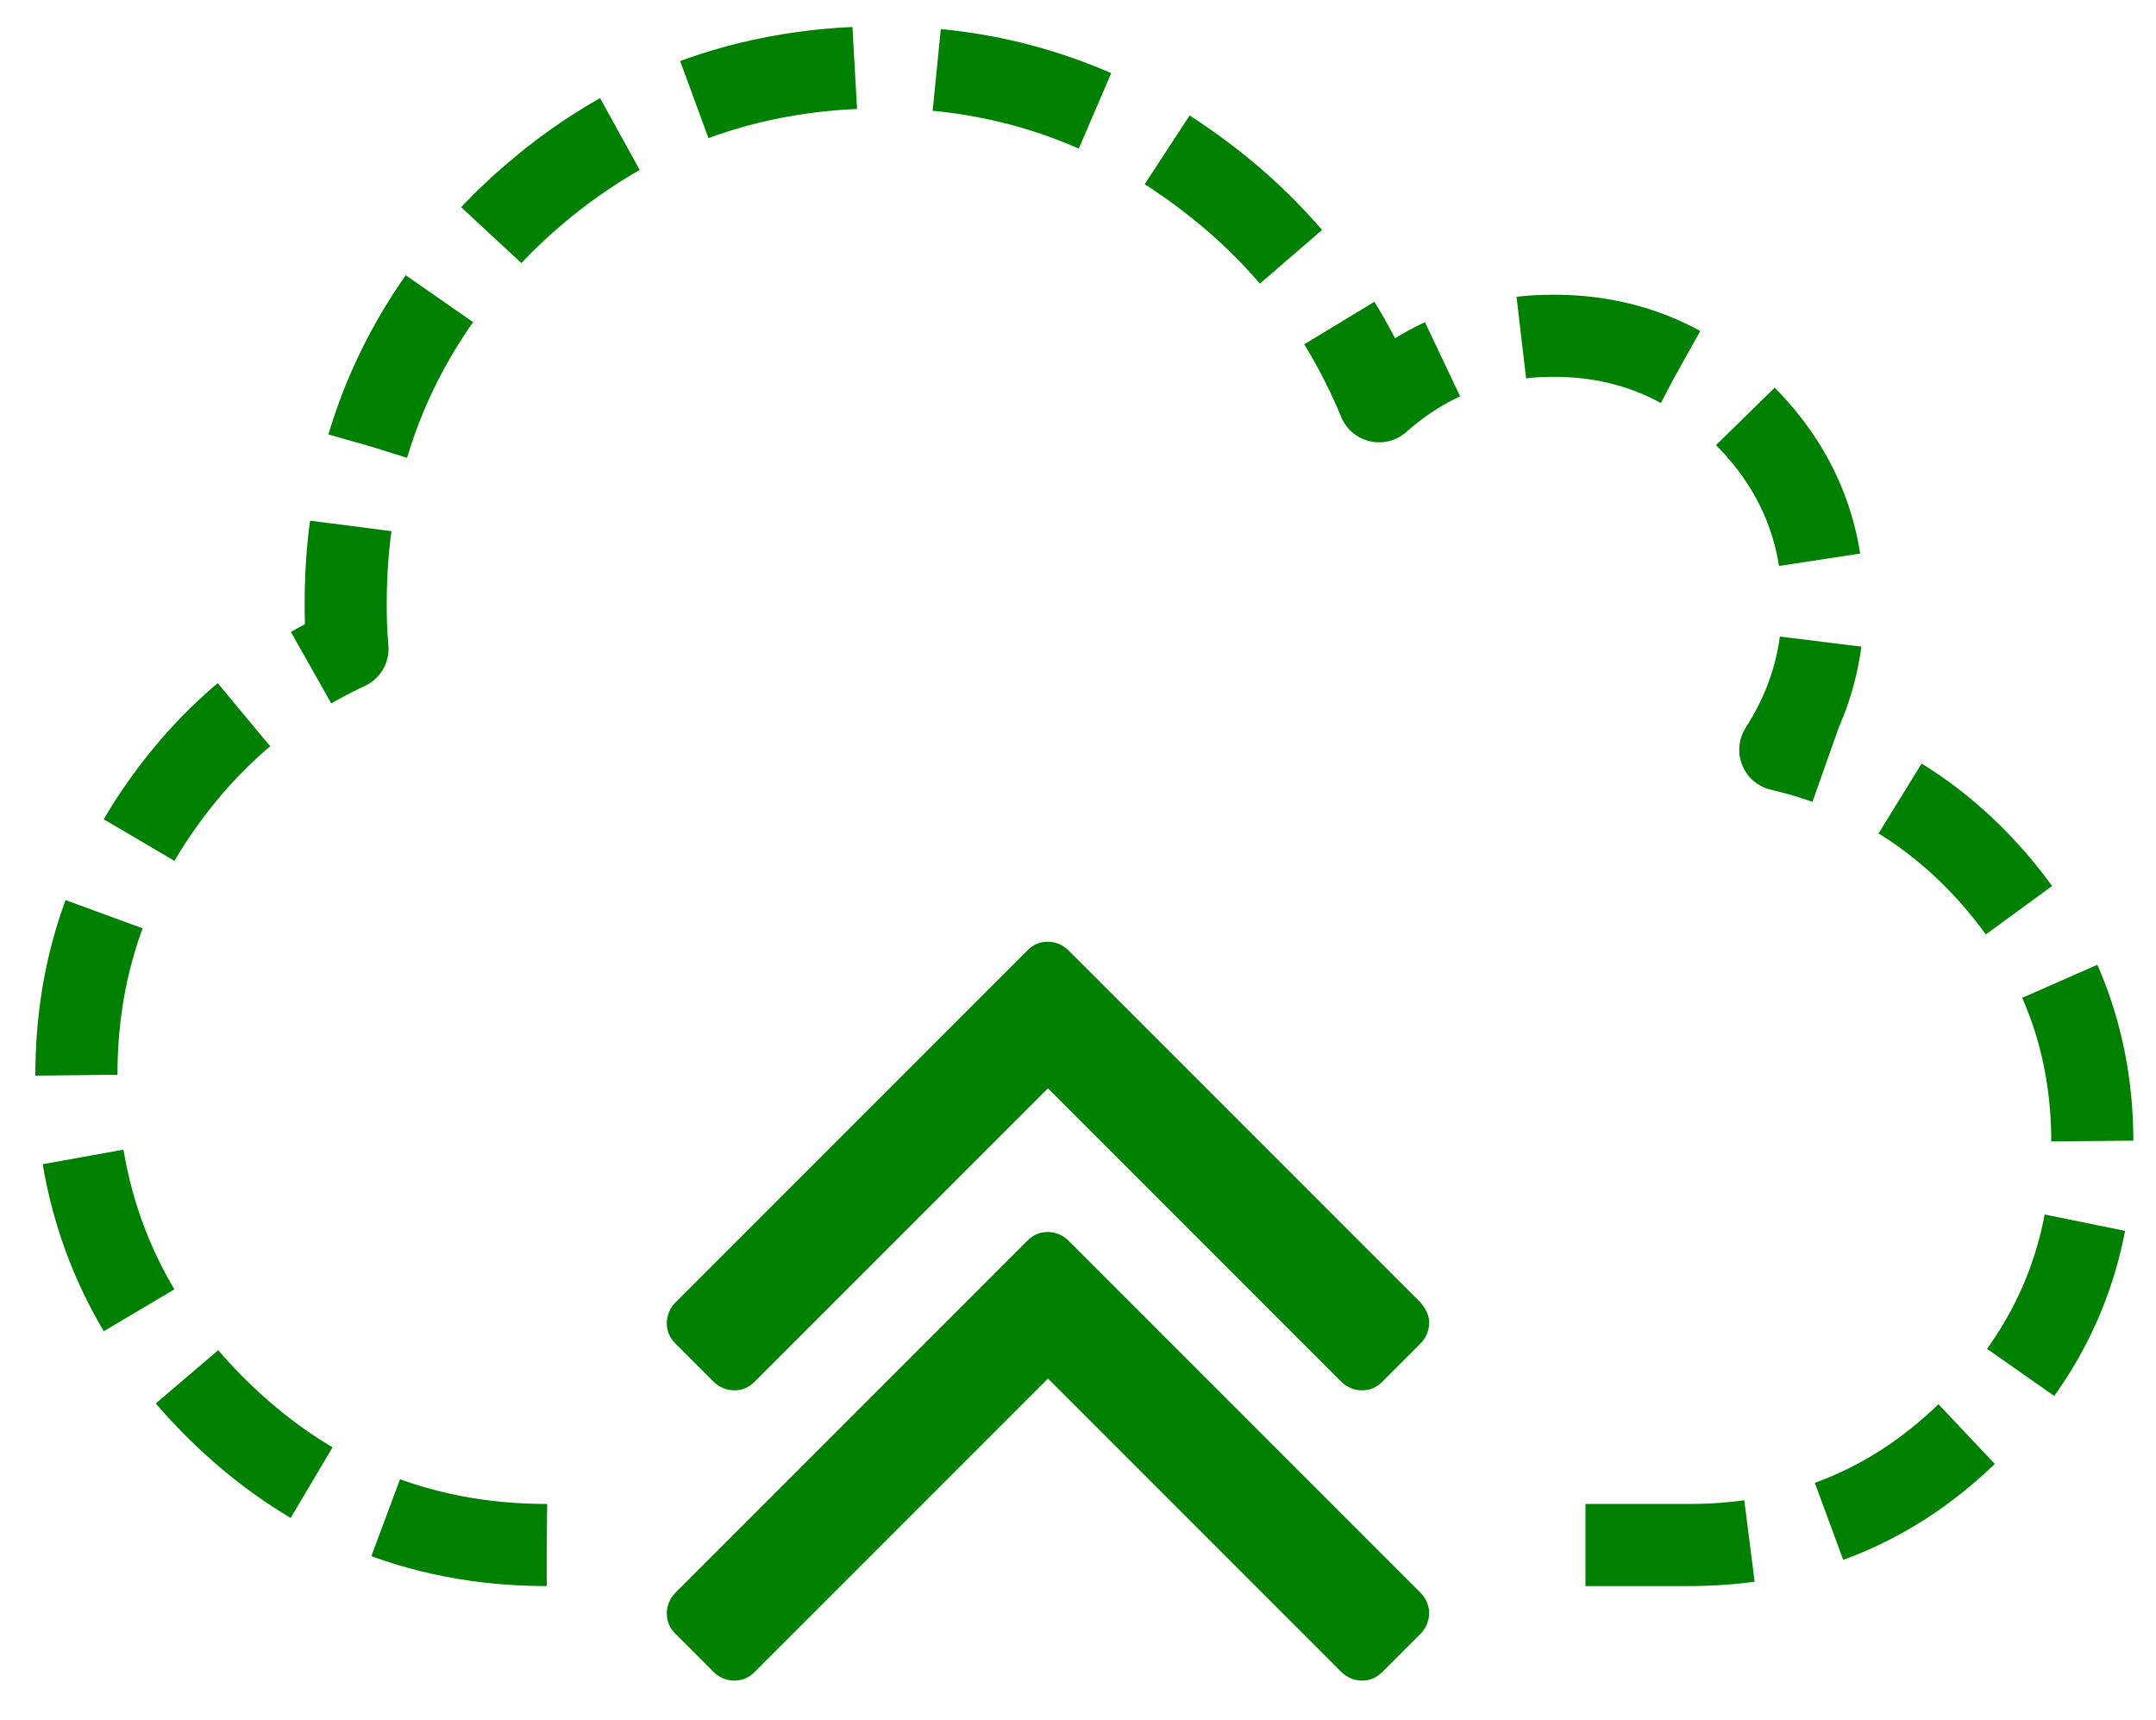 <svg viewBox="0 0 237 189" xmlns="http://www.w3.org/2000/svg"><g fill="green" stroke="green"><path d="m60.1 169.8c-14.2 0-26.4-5.1-36.5-15.2s-15.2-22.3-15.2-36.5c0-10.2 2.7-19.4 8.2-27.9 5.5-8.4 12.6-14.7 21.6-18.9-.2-2.2-.2-3.8-.2-5 0-16.3 5.8-30.2 17.3-41.8 11.5-11.3 25.4-17.1 41.7-17.1 12.1 0 23.2 3.4 33 10.2 9.9 6.8 17.1 15.6 21.6 26.5 5.4-4.8 11.8-7.2 19.2-7.2 8.1 0 15.1 2.9 20.9 8.7s8.7 12.7 8.7 20.9c0 5.8-1.6 11.1-4.7 15.9 9.9 2.3 18.1 7.5 24.6 15.5s9.7 17.2 9.7 27.6c0 12.2-4.3 22.7-13 31.3-8.6 8.7-19.1 13-31.3 13h-12.3m-113.3 0" fill="none" stroke-dasharray="18.047 9.023" stroke-linejoin="round" stroke-miterlimit="10" stroke-width="9.023"/><path d="m156.6 145.4c0 .7-.3 1.4-.8 1.9l-4.2 4.2c-.6.6-1.2.8-1.9.8s-1.4-.3-1.9-.8l-32.6-32.6-32.6 32.6c-.6.6-1.2.8-1.9.8s-1.4-.3-1.9-.8l-4.2-4.2c-.6-.6-.8-1.2-.8-1.9s.3-1.4.8-1.9l38.7-38.7c.6-.6 1.2-.8 1.9-.8s1.4.3 1.9.8l38.7 38.7c.5.6.8 1.2.8 1.9zm0 31.9c0 .7-.3 1.4-.8 1.9l-4.2 4.2c-.6.6-1.2.8-1.9.8s-1.4-.3-1.9-.8l-32.6-32.6-32.6 32.6c-.6.6-1.2.8-1.9.8s-1.4-.3-1.9-.8l-4.2-4.2c-.6-.6-.8-1.2-.8-1.9s.3-1.4.8-1.9l38.7-38.7c.6-.6 1.2-.8 1.9-.8s1.4.3 1.9.8l38.7 38.7c.5.5.8 1.2.8 1.9z"/></g></svg>
